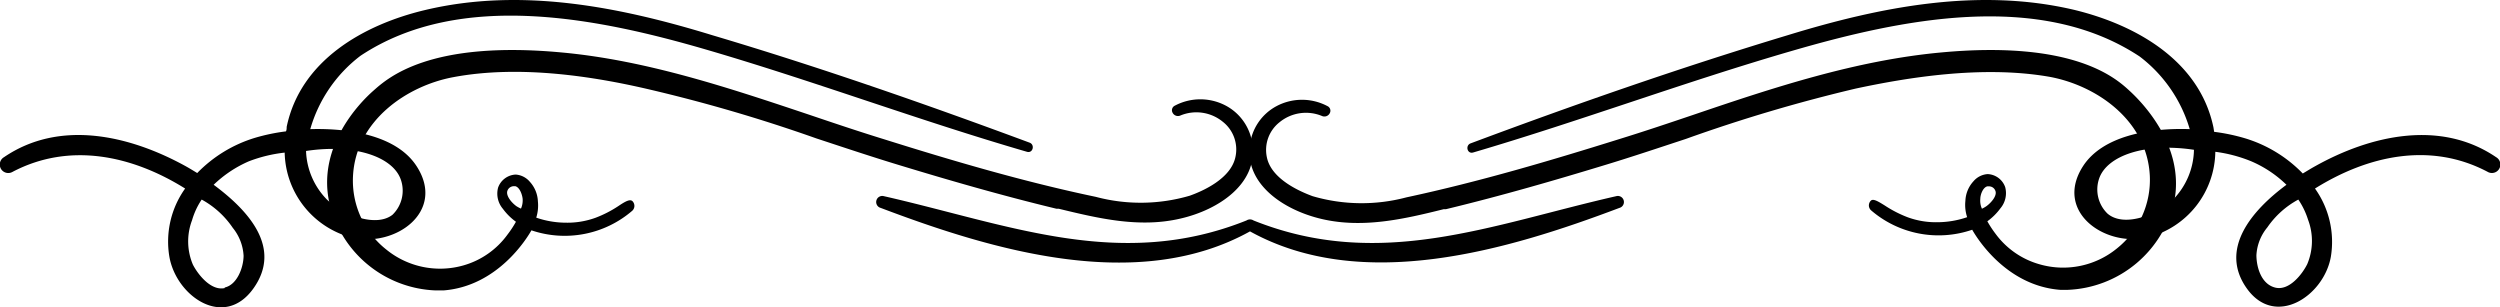 <svg xmlns="http://www.w3.org/2000/svg" viewBox="0 0 212.96 26.18"><g id="Layer_2" data-name="Layer 2"><g id="_ëîé_1" data-name="—ëîé_1"><path d="M181.42,7.75c-1.17-1.08-4.74-4.34-16.08-3.28-7.26.67-14.3,3-21.12,5.32-2.07.7-4.21,1.42-6.32,2.07-5.72,1.79-11.88,3.62-18.09,4.95a14.86,14.86,0,0,1-8-.1c-1-.37-3.5-1.42-3.89-3.3a3,3,0,0,1,1.08-3,3.55,3.55,0,0,1,3.61-.53.51.51,0,0,0,.67-.25.43.43,0,0,0-.2-.59,4.63,4.63,0,0,0-4.34,0,4.34,4.34,0,0,0-2.28,3.41c-.36,3.22,2.83,5.44,6.15,6.21,3.5.81,7,0,10.37-.84l.19,0c4.81-1.16,9.43-2.51,13.31-3.69,2.39-.72,4.8-1.53,7.14-2.3A134.34,134.34,0,0,1,158.1,7.54c4.32-.92,10.72-2,16.47-1,4,.73,8.32,3.69,8.56,8.43a7.48,7.48,0,0,1-2.81,6.2,7.24,7.24,0,0,1-6.56,1.35A7,7,0,0,1,170,19.93a9,9,0,0,1-.71-1.08,5,5,0,0,0,1.11-1.1,2,2,0,0,0,.41-1.81,1.66,1.66,0,0,0-1.49-1.11,1.73,1.73,0,0,0-1.21.61,2.61,2.61,0,0,0-.69,1.67,3.3,3.3,0,0,0,.15,1.39,7.88,7.88,0,0,1-2.54.43,7,7,0,0,1-2.52-.42,10.07,10.07,0,0,1-1.95-1c-.61-.38-1-.61-1.2-.41a.58.58,0,0,0-.16.44.57.57,0,0,0,.19.38A8.81,8.81,0,0,0,168,19.57c.4.71,2.9,4.77,7.5,5.12.21,0,.43,0,.64,0A9.69,9.69,0,0,0,185.24,17C186.05,12.4,182.52,8.76,181.42,7.75ZM169.2,17.57a2.71,2.71,0,0,1-.37.21,1.64,1.64,0,0,1-.14-.84c0-.36.23-1,.62-1.07h.11a.73.73,0,0,1,.24.05.58.58,0,0,1,.32.35C170.13,16.68,169.61,17.28,169.2,17.57Z"/><path d="M106.7,12.42A4.34,4.34,0,0,0,104.42,9a4.63,4.63,0,0,0-4.34,0,.43.43,0,0,0-.2.59.51.51,0,0,0,.67.25,3.55,3.55,0,0,1,3.61.53,3,3,0,0,1,1.08,3c-.39,1.88-2.85,2.93-3.89,3.3a14.86,14.86,0,0,1-8,.1C87.18,15.48,81,13.65,75.3,11.86c-2.11-.65-4.25-1.37-6.32-2.07C62.17,7.51,55.12,5.14,47.86,4.47,36.52,3.41,33,6.67,31.78,7.75S27.15,12.4,28,17a9.67,9.67,0,0,0,9.13,7.74c.21,0,.43,0,.64,0,4.6-.35,7.1-4.41,7.5-5.12a8.82,8.82,0,0,0,8.58-1.66.57.57,0,0,0,.19-.38.58.58,0,0,0-.16-.44c-.21-.2-.59,0-1.2.41a9.79,9.79,0,0,1-1.95,1,7,7,0,0,1-2.52.42,7.82,7.82,0,0,1-2.53-.43,3.46,3.46,0,0,0,.14-1.39,2.63,2.63,0,0,0-.69-1.67,1.73,1.73,0,0,0-1.2-.61,1.67,1.67,0,0,0-1.5,1.11,2,2,0,0,0,.41,1.81,5,5,0,0,0,1.11,1.1,8.62,8.62,0,0,1-.71,1.08,7,7,0,0,1-3.77,2.64,7.25,7.25,0,0,1-6.56-1.35A7.48,7.48,0,0,1,30.07,15c.24-4.74,4.61-7.7,8.56-8.43,5.75-1.08,12.15,0,16.47,1a134.34,134.34,0,0,1,14.44,4.22c2.34.77,4.76,1.58,7.14,2.3,3.88,1.18,8.5,2.53,13.31,3.69l.19,0c3.38.82,6.87,1.66,10.37.84C103.87,17.86,107.06,15.64,106.7,12.42ZM44,17.57c-.41-.29-.92-.89-.78-1.31a.58.58,0,0,1,.32-.35.58.58,0,0,1,.24-.05h.11c.38.09.59.71.63,1.07a1.76,1.76,0,0,1-.14.84A2.82,2.82,0,0,1,44,17.57Z"/><path d="M212.63,13.39c-4.75-3.23-10.7-1.87-15.42.77-.33.18-.68.4-1.05.62a11.46,11.46,0,0,0-4.92-3,16.34,16.34,0,0,0-2.63-.55l-.06-.38c-1.19-5.68-6.58-8.72-11.82-10C168.56-1.09,160.17.58,152.28,3c-9.08,2.74-18.12,5.89-27,9.21-.48.17-.3.93.21.78,9.12-2.68,18-6,27.17-8.66s21-5.2,29.6.48A12,12,0,0,1,186.53,11c-3.53-.12-7.43.61-9.08,3.14-2.51,3.87,1.83,6.93,5.49,6.09a7.64,7.64,0,0,0,5.77-7.3,12.25,12.25,0,0,1,3.06.81,9.86,9.86,0,0,1,3,2c-2.93,2.17-5.78,5.47-3.37,8.84s6.55.65,7.15-2.7a7.82,7.82,0,0,0-1.35-5.82c4.5-2.81,9.83-4,14.71-1.42A.72.72,0,0,0,212.63,13.39Zm-33.11,4.8a2.86,2.86,0,0,1-.7-3c.68-1.93,3.91-3.06,8.07-2.43A6.21,6.21,0,0,1,185.11,17C183.62,18.39,180.88,19.37,179.52,18.19Zm12.69,3.56a4.05,4.05,0,0,1,.93-2.38A7.53,7.53,0,0,1,195.78,17a6.55,6.55,0,0,1,.83,1.72,5.08,5.08,0,0,1-.07,3.78c-.42.85-1.53,2.29-2.72,2S192.22,22.79,192.21,21.75Z"/><path d="M1.07,14.64c4.87-2.56,10.2-1.39,14.7,1.42a7.77,7.77,0,0,0-1.34,5.82c.59,3.35,4.65,6.19,7.15,2.7s-.45-6.67-3.38-8.84a10.11,10.11,0,0,1,3-2A12.25,12.25,0,0,1,24.25,13,7.65,7.65,0,0,0,30,20.25c3.66.84,8-2.22,5.49-6.09C33.86,11.63,30,10.9,26.43,11a12,12,0,0,1,4.28-6.25c8.56-5.68,20.47-3.15,29.6-.48s18,6,27.17,8.66c.51.15.7-.61.22-.78C78.81,8.85,69.77,5.7,60.68,3,52.79.58,44.4-1.09,36.23.85,31,2.09,25.6,5.13,24.42,10.81c0,.13,0,.25-.06.38a16.48,16.48,0,0,0-2.64.55,11.52,11.52,0,0,0-4.92,3c-.36-.22-.72-.44-1.05-.62C11,11.52,5.08,10.16.34,13.39A.72.72,0,0,0,1.07,14.64ZM27.85,17a6.21,6.21,0,0,1-1.78-4.14c4.16-.63,7.39.5,8.07,2.43a2.86,2.86,0,0,1-.7,3C32.08,19.37,29.34,18.39,27.85,17Zm-8.71,7.54c-1.18.26-2.29-1.18-2.71-2a5.08,5.08,0,0,1-.07-3.78A6.28,6.28,0,0,1,17.18,17a7.59,7.59,0,0,1,2.65,2.41,4.11,4.11,0,0,1,.92,2.38C20.74,22.79,20.2,24.26,19.14,24.49Z"/><path d="M137.68,16.71c-10.66,2.42-20.13,6.38-30.9,2.07a.55.55,0,0,0-.6,0c-10.77,4.31-20.24.35-30.89-2.07a.51.51,0,0,0-.27,1c9.5,3.6,21.88,7.32,31.46,2,9.58,5.3,22,1.58,31.47-2A.51.51,0,0,0,137.68,16.71Z"/></g></g></svg>